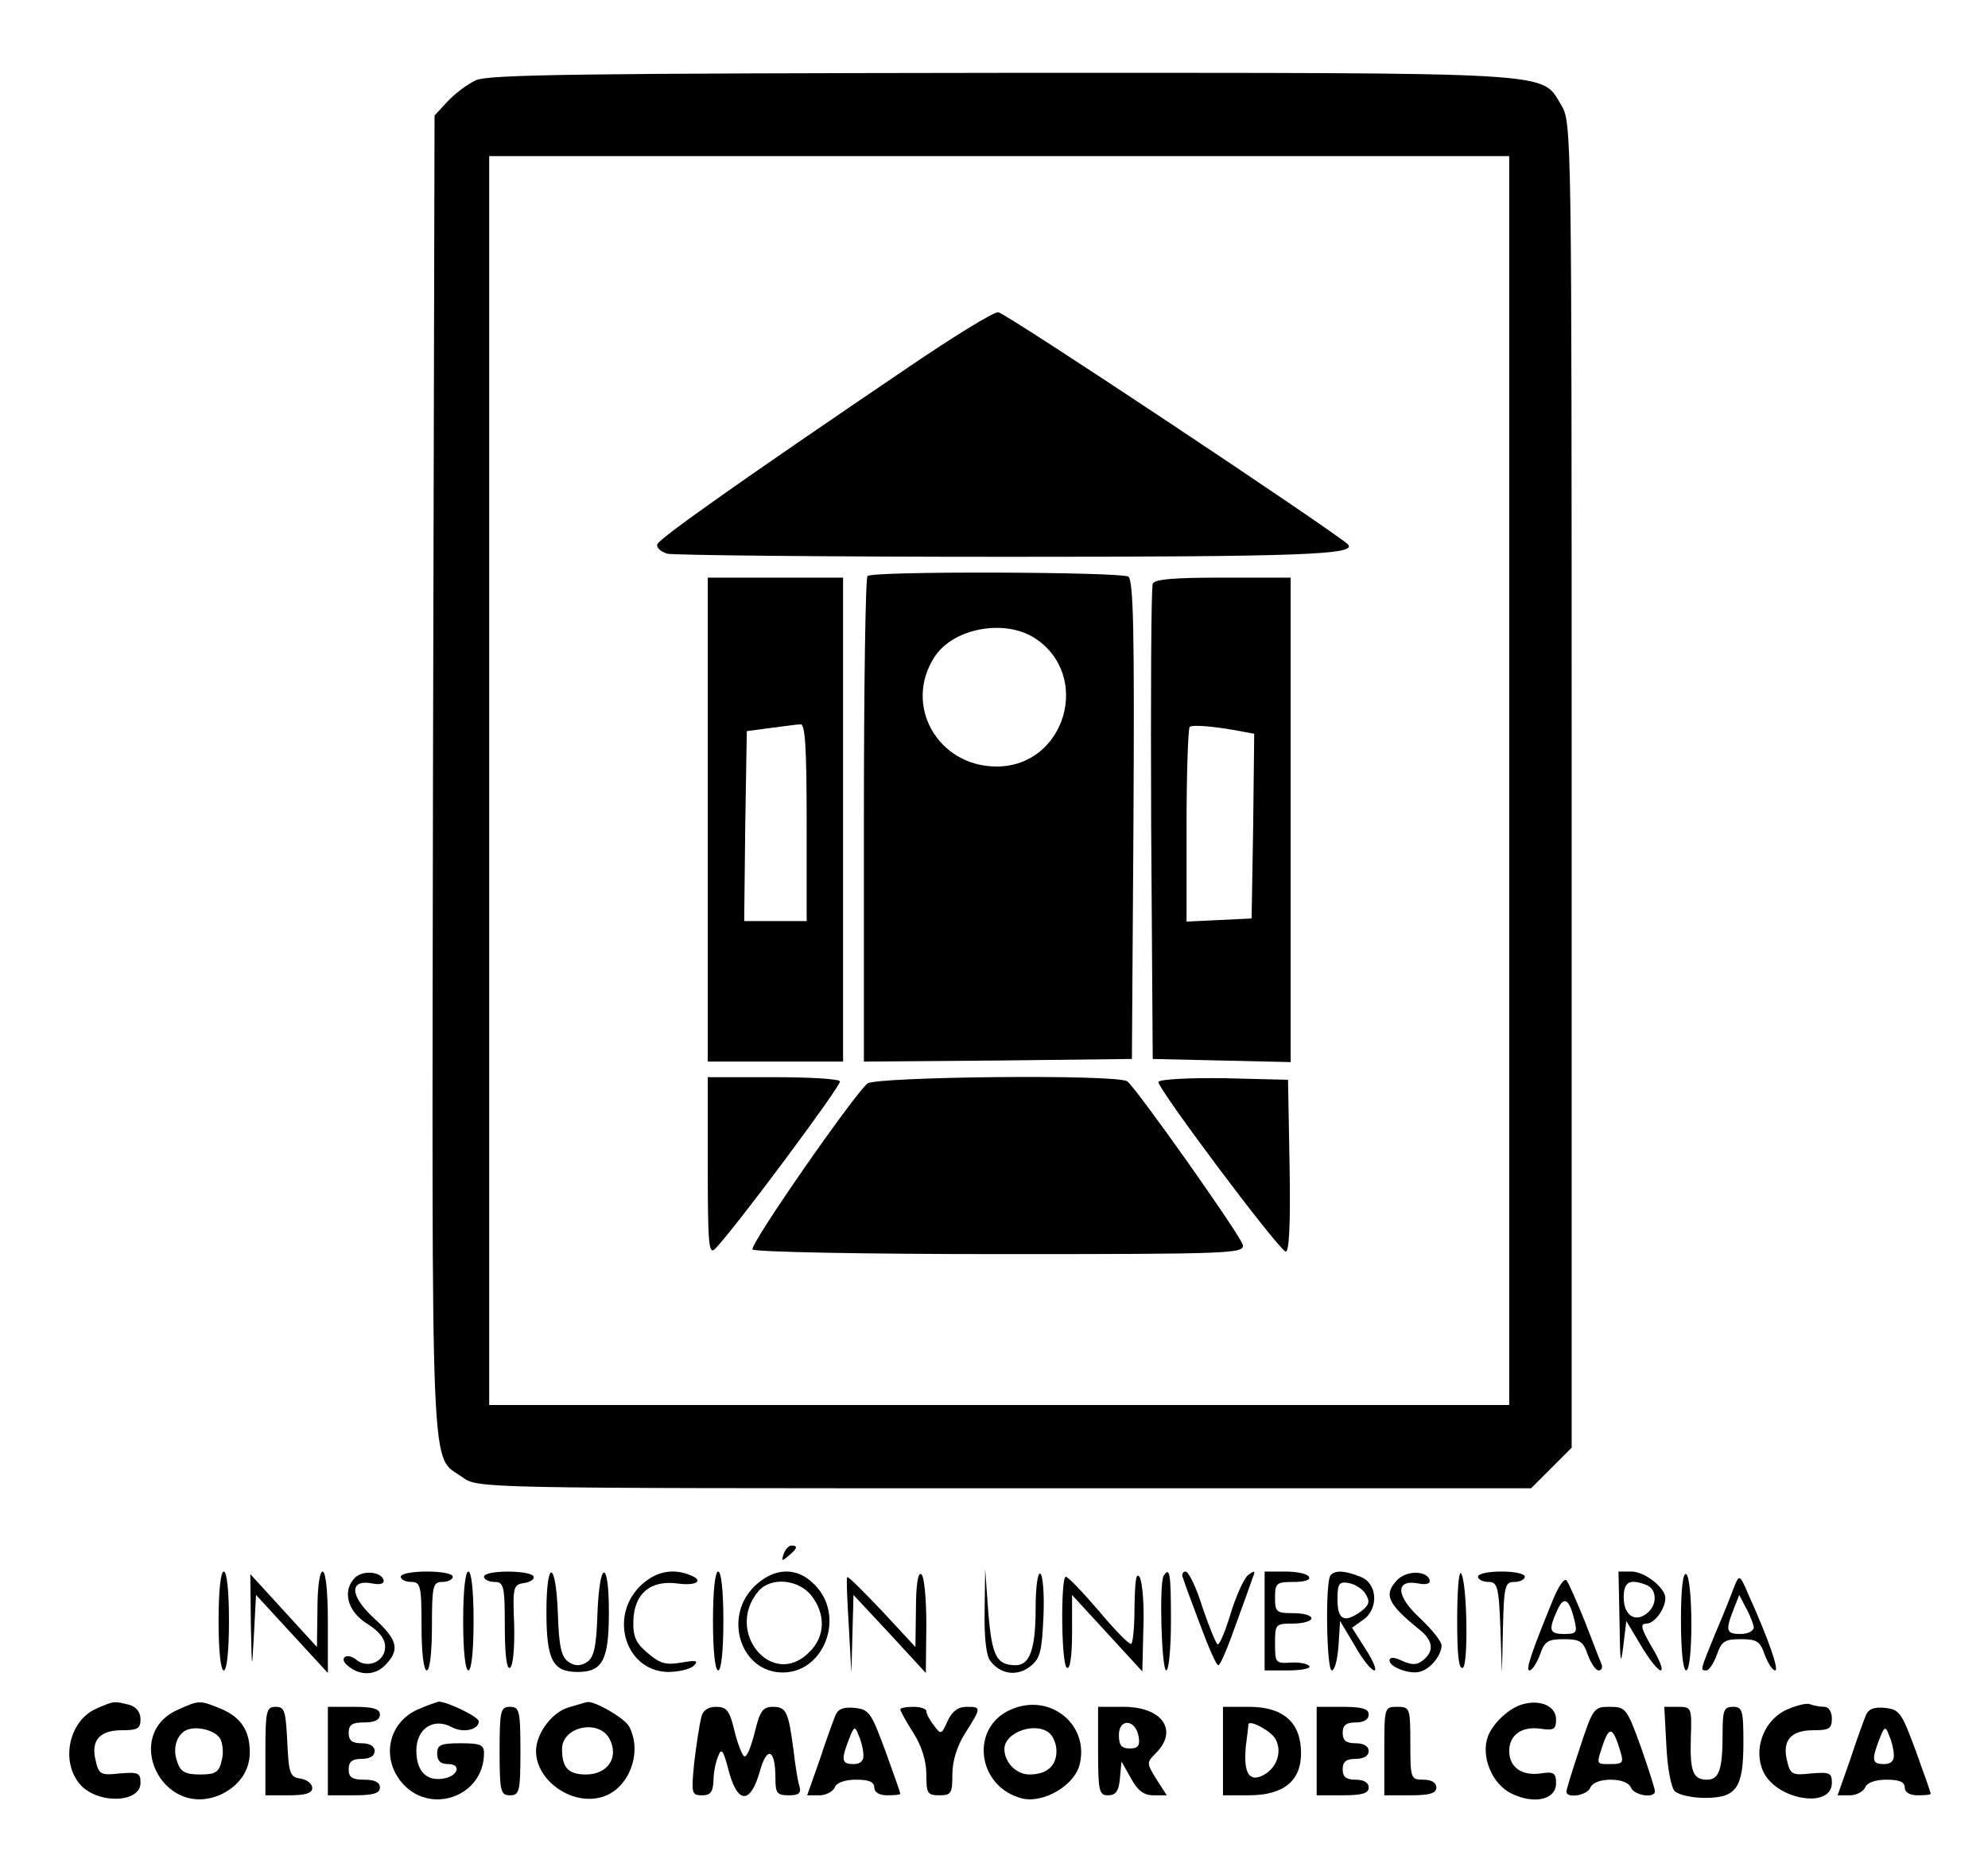 <?xml version="1.0" standalone="no"?>
<!DOCTYPE svg PUBLIC "-//W3C//DTD SVG 20010904//EN"
 "http://www.w3.org/TR/2001/REC-SVG-20010904/DTD/svg10.dtd">
<svg version="1.0" xmlns="http://www.w3.org/2000/svg"
 width="382pt" height="358pt" viewBox="0 0 382 358"
 preserveAspectRatio="xMidYMid meet">

<g transform="translate(0,358) scale(0.1,-0.1)"
fill="#000000" stroke="none">
<path d="M915 3426 c-16 -7 -41 -26 -55 -41 l-25 -27 -3 -1269 c-2 -1393 -6
-1303 57 -1348 29 -21 32 -21 1041 -21 l1012 0 39 39 39 39 0 1273 c0 1260 0
1274 -20 1307 -40 65 10 62 -1072 62 -797 -1 -989 -3 -1013 -14z m1985 -1346
l0 -1200 -980 0 -980 0 0 1200 0 1200 980 0 980 0 0 -1200z"/>
<path d="M1748 2876 c-313 -212 -482 -331 -485 -342 -2 -6 6 -14 19 -18 13 -3
307 -6 653 -6 566 0 674 4 655 24 -28 26 -659 446 -672 446 -10 0 -86 -47
-170 -104z"/>
<path d="M1667 2473 c-4 -3 -7 -215 -7 -470 l0 -463 258 2 257 3 3 459 c2 361
0 461 -10 468 -16 9 -492 11 -501 1z m321 -119 c111 -72 59 -247 -73 -247
-113 0 -180 118 -119 211 36 55 134 73 192 36z"/>
<path d="M1360 2005 l0 -465 130 0 130 0 0 465 0 465 -130 0 -130 0 0 -465z
m190 -5 l0 -190 -60 0 -60 0 2 183 3 182 45 6 c25 3 51 7 58 7 9 2 12 -42 12
-188z"/>
<path d="M2215 2458 c-3 -7 -4 -215 -3 -463 l3 -450 133 -3 132 -3 0 466 0
465 -130 0 c-95 0 -132 -3 -135 -12z m173 -284 l22 -4 -2 -178 -3 -177 -62 -3
-63 -3 0 184 c0 101 3 186 6 190 5 5 51 1 102 -9z"/>
<path d="M1360 1338 c0 -149 2 -170 14 -158 39 40 244 316 240 322 -3 5 -61 8
-130 8 l-124 0 0 -172z"/>
<path d="M1667 1498 c-26 -21 -227 -310 -221 -319 3 -5 217 -9 476 -9 445 0
470 1 466 18 -5 19 -205 302 -222 314 -20 14 -480 9 -499 -4z"/>
<path d="M2226 1501 c-5 -8 223 -313 244 -326 7 -4 10 51 8 162 l-3 168 -122
3 c-67 1 -124 -2 -127 -7z"/>
<path d="M1506 594 c-5 -14 -4 -15 9 -4 17 14 19 20 6 20 -5 0 -12 -7 -15 -16z"/>
<path d="M420 465 c0 -57 4 -95 10 -95 6 0 10 38 10 95 0 57 -4 95 -10 95 -6
0 -10 -38 -10 -95z"/>
<path d="M610 488 l-1 -73 -64 70 -64 70 1 -95 c2 -93 2 -94 6 -20 l4 75 69
-75 69 -75 0 98 c0 58 -4 97 -10 97 -6 0 -10 -31 -10 -72z"/>
<path d="M682 548 c-25 -25 -14 -65 23 -88 24 -15 35 -29 35 -45 0 -28 -34
-43 -56 -24 -16 13 -33 4 -18 -10 22 -21 53 -22 73 -2 30 30 26 49 -20 91 -47
43 -49 76 -3 67 15 -3 23 0 21 7 -5 16 -40 19 -55 4z"/>
<path d="M770 550 c0 -5 9 -10 20 -10 18 0 20 -7 20 -85 0 -50 4 -85 10 -85 6
0 10 35 10 85 0 78 2 85 20 85 11 0 20 5 20 10 0 6 -22 10 -50 10 -27 0 -50
-4 -50 -10z"/>
<path d="M890 465 c0 -57 4 -95 10 -95 6 0 10 38 10 95 0 57 -4 95 -10 95 -6
0 -10 -38 -10 -95z"/>
<path d="M930 550 c0 -5 9 -10 20 -10 18 0 20 -7 20 -86 0 -56 4 -83 10 -79 6
4 9 38 8 83 -3 73 -2 77 20 80 12 2 20 8 17 13 -8 12 -95 12 -95 -1z"/>
<path d="M1050 482 c0 -92 12 -115 60 -115 48 0 60 23 60 115 0 103 -18 101
-22 -3 -2 -65 -7 -84 -20 -93 -13 -8 -23 -8 -35 0 -14 9 -19 28 -21 93 -4 104
-22 106 -22 3z"/>
<path d="M1229 531 c-59 -60 -26 -162 54 -164 20 0 43 5 50 12 10 10 5 11 -24
6 -29 -5 -41 -2 -64 18 -23 19 -29 32 -28 63 2 52 33 78 85 71 38 -5 52 6 22
17 -34 13 -67 5 -95 -23z"/>
<path d="M1370 465 c0 -57 4 -95 10 -95 6 0 10 38 10 95 0 57 -4 95 -10 95 -6
0 -10 -38 -10 -95z"/>
<path d="M1449 531 c-60 -60 -25 -165 55 -165 81 0 121 110 61 169 -34 35 -78
33 -116 -4z m110 -17 c28 -36 27 -79 -4 -109 -71 -72 -164 40 -97 118 24 27
76 22 101 -9z"/>
<path d="M1760 488 l-1 -73 -64 69 c-36 38 -66 68 -67 65 -2 -2 0 -44 3 -94
l5 -90 2 75 2 75 70 -75 69 -75 1 92 c0 51 -4 95 -10 98 -6 4 -10 -21 -10 -67z"/>
<path d="M1892 484 c-1 -51 3 -86 11 -96 20 -26 52 -30 77 -10 19 15 22 29 25
95 2 42 -1 80 -6 83 -5 3 -9 -26 -9 -66 0 -78 -11 -110 -38 -110 -37 0 -46 17
-53 102 l-6 83 -1 -81z"/>
<path d="M2180 493 c0 -40 -3 -73 -7 -72 -5 0 -33 29 -63 65 -30 35 -58 64
-62 64 -10 0 -9 -168 2 -175 6 -4 10 22 10 67 l0 73 68 -74 67 -73 2 82 c2 46
-2 90 -7 99 -7 11 -9 -6 -10 -56z"/>
<path d="M2236 552 c-9 -15 -4 -182 5 -182 5 0 9 43 9 95 0 91 -2 105 -14 87z"/>
<path d="M2273 548 c2 -7 17 -48 33 -90 16 -43 31 -78 35 -78 4 0 18 34 33 76
15 41 30 83 33 92 6 14 4 15 -9 5 -8 -7 -23 -40 -33 -73 -10 -33 -21 -60 -25
-60 -3 0 -16 32 -29 70 -12 39 -27 70 -33 70 -5 0 -8 -6 -5 -12z"/>
<path d="M2430 465 l0 -95 46 0 c25 0 43 4 40 8 -3 5 -19 8 -36 7 -29 -2 -30
0 -30 37 0 37 1 38 35 38 19 0 35 5 35 10 0 6 -16 10 -35 10 -32 0 -35 2 -35
30 0 28 3 30 36 30 21 0 33 4 29 10 -3 6 -24 10 -46 10 l-39 0 0 -95z"/>
<path d="M2557 553 c-11 -10 -8 -183 2 -183 6 0 11 21 13 48 l3 47 28 -47 c15
-27 32 -48 38 -48 5 0 -2 18 -17 41 l-26 41 21 15 c31 21 28 71 -5 83 -30 12
-48 13 -57 3z m67 -36 c9 -15 7 -21 -8 -33 -33 -24 -46 -17 -46 22 0 31 3 35
21 32 12 -2 27 -11 33 -21z"/>
<path d="M2686 545 c-28 -29 -21 -46 42 -97 26 -21 28 -41 7 -58 -12 -10 -21
-10 -40 -2 -16 8 -25 8 -25 1 0 -13 41 -28 60 -21 20 6 40 32 40 50 0 8 -19
31 -41 52 -47 43 -49 76 -3 67 15 -3 23 0 21 7 -6 18 -43 18 -61 1z"/>
<path d="M2800 466 c0 -66 3 -95 11 -91 11 7 8 170 -4 182 -4 3 -7 -37 -7 -91z"/>
<path d="M2840 550 c0 -5 9 -10 20 -10 17 0 20 -8 23 -87 l3 -88 2 88 c2 80 4
87 22 87 11 0 20 5 20 10 0 6 -20 10 -45 10 -25 0 -45 -4 -45 -10z"/>
<path d="M3112 463 c1 -76 2 -87 7 -48 l6 50 28 -47 c16 -27 33 -48 38 -48 6
0 -2 20 -17 45 -21 36 -23 45 -10 45 15 0 36 28 36 49 0 20 -40 51 -65 51
l-25 0 2 -97z m52 71 c20 -8 21 -38 1 -54 -23 -19 -45 -4 -45 30 0 30 11 37
44 24z"/>
<path d="M3230 466 c0 -57 4 -96 10 -96 6 0 10 36 10 89 0 50 -4 93 -10 96 -6
4 -10 -28 -10 -89z"/>
<path d="M2985 508 c-43 -105 -54 -138 -46 -138 5 0 14 14 20 30 9 26 15 30
46 30 31 0 37 -4 46 -30 6 -16 15 -30 21 -30 6 0 8 6 5 13 -3 6 -17 44 -32 82
-16 39 -31 74 -35 78 -4 5 -15 -11 -25 -35z m40 -40 c6 -25 5 -28 -19 -28 -29
0 -31 7 -14 45 13 29 23 23 33 -17z"/>
<path d="M3332 530 c-5 -14 -21 -54 -36 -89 -30 -73 -29 -71 -17 -71 5 0 14
14 20 30 9 26 15 30 46 30 31 0 37 -4 46 -30 6 -16 15 -30 20 -30 8 0 -13 61
-51 145 -17 40 -18 40 -28 15z m38 -77 c0 -7 -11 -13 -25 -13 -28 0 -30 6 -14
47 l11 28 13 -25 c8 -14 14 -31 15 -37z"/>
<path d="M184 296 c-51 -23 -68 -100 -31 -144 32 -39 117 -38 117 2 0 19 -4
21 -40 18 -36 -4 -40 -2 -46 24 -10 39 7 59 50 59 30 0 36 3 36 21 0 14 -8 24
-22 28 -29 7 -28 8 -64 -8z"/>
<path d="M343 295 c-109 -47 -33 -210 78 -165 37 16 59 46 59 83 0 41 -17 67
-55 83 -41 17 -42 17 -82 -1z m80 -56 c5 -9 7 -28 3 -42 -5 -23 -12 -27 -42
-27 -27 0 -37 5 -43 23 -9 24 -4 48 13 60 17 12 58 4 69 -14z"/>
<path d="M803 295 c-55 -24 -71 -90 -33 -138 53 -67 160 -31 160 54 0 16 -7
19 -45 19 -38 0 -45 -3 -45 -20 0 -14 7 -20 21 -20 27 0 19 -24 -10 -28 -32
-5 -51 15 -51 54 0 42 33 64 68 45 22 -12 52 -5 52 11 0 9 -61 38 -77 38 -4
-1 -22 -7 -40 -15z"/>
<path d="M1093 299 c-32 -9 -63 -50 -63 -84 0 -56 67 -104 124 -89 53 13 82
85 55 136 -8 16 -69 51 -81 47 -2 0 -18 -5 -35 -10z m78 -60 c19 -36 -3 -69
-45 -69 -34 0 -46 13 -46 49 0 43 70 58 91 20z"/>
<path d="M1943 295 c-80 -34 -66 -149 21 -171 40 -10 99 24 110 63 21 77 -55
141 -131 108z m75 -47 c7 -7 12 -21 12 -33 0 -29 -19 -45 -52 -45 -25 0 -48
23 -48 49 0 33 63 54 88 29z"/>
<path d="M2920 303 c-24 -9 -52 -36 -61 -60 -14 -38 8 -92 46 -110 44 -21 85
-11 85 20 0 20 -4 23 -30 19 -36 -5 -60 12 -60 43 0 31 24 48 60 43 26 -4 30
-1 30 18 0 27 -34 40 -70 27z"/>
<path d="M3430 293 c-42 -21 -61 -76 -42 -117 25 -55 132 -73 132 -22 0 19 -4
21 -40 18 -36 -4 -40 -2 -46 24 -10 39 7 59 50 59 31 0 36 3 36 23 0 12 -6 22
-14 22 -8 0 -20 2 -28 5 -7 3 -29 -3 -48 -12z"/>
<path d="M510 215 l0 -85 45 0 c32 0 45 4 45 14 0 8 -10 16 -22 18 -21 3 -23
9 -26 71 -3 59 -5 67 -22 67 -18 0 -20 -7 -20 -85z"/>
<path d="M630 215 l0 -85 50 0 c38 0 50 4 50 15 0 10 -10 15 -30 15 -23 0 -30
4 -30 20 0 15 7 20 25 20 16 0 25 6 25 15 0 9 -9 15 -25 15 -18 0 -25 5 -25
20 0 16 7 20 30 20 20 0 30 5 30 15 0 11 -12 15 -50 15 l-50 0 0 -85z"/>
<path d="M960 215 c0 -78 2 -85 20 -85 18 0 20 7 20 85 0 78 -2 85 -20 85 -18
0 -20 -7 -20 -85z"/>
<path d="M1347 278 c-3 -13 -9 -51 -13 -85 -6 -60 -5 -63 15 -63 16 0 21 6 22
28 0 15 4 36 9 47 6 17 10 12 20 -27 17 -65 42 -66 60 -2 14 50 30 43 30 -13
0 -29 3 -33 26 -33 19 0 24 4 20 18 -3 9 -8 40 -11 67 -10 76 -14 85 -40 85
-19 0 -25 -8 -35 -50 -7 -27 -15 -48 -20 -45 -4 2 -13 25 -19 50 -9 38 -15 45
-35 45 -16 0 -26 -7 -29 -22z"/>
<path d="M1605 283 c-4 -10 -18 -48 -30 -85 l-24 -68 24 0 c12 0 25 7 29 15 3
9 19 15 41 15 24 0 35 -4 35 -15 0 -9 9 -15 25 -15 14 0 25 1 25 3 0 2 -13 39
-29 83 -27 73 -31 79 -59 82 -21 2 -32 -2 -37 -15z m54 -75 c1 -12 -6 -18 -19
-18 -23 0 -24 8 -9 47 10 26 12 27 19 8 5 -11 9 -28 9 -37z"/>
<path d="M1730 295 c0 -3 11 -23 25 -45 16 -25 25 -54 25 -80 0 -36 2 -40 25
-40 23 0 25 4 25 40 0 26 9 55 25 80 31 49 31 50 2 50 -16 0 -28 -9 -36 -27
-12 -27 -13 -27 -27 -8 -8 10 -14 22 -14 27 0 4 -11 8 -25 8 -14 0 -25 -2 -25
-5z"/>
<path d="M2110 215 c0 -77 2 -85 19 -85 15 0 21 8 23 33 l3 32 18 -32 c13 -24
25 -33 43 -33 l26 0 -20 31 c-19 31 -19 32 -1 50 44 44 12 89 -62 89 l-49 0 0
-85z m78 27 c3 -17 -2 -22 -17 -22 -16 0 -21 6 -21 26 0 33 33 30 38 -4z"/>
<path d="M2350 215 l0 -85 49 0 c67 0 101 27 101 81 0 59 -34 89 -100 89 l-50
0 0 -85z m101 23 c13 -24 3 -55 -23 -69 -28 -15 -39 4 -34 56 3 22 5 41 5 42
4 8 44 -14 52 -29z"/>
<path d="M2530 215 l0 -85 50 0 c38 0 50 4 50 15 0 9 -9 15 -25 15 -18 0 -25
5 -25 20 0 15 7 20 25 20 16 0 25 6 25 15 0 9 -9 15 -25 15 -18 0 -25 5 -25
20 0 15 7 20 25 20 16 0 25 6 25 15 0 11 -12 15 -50 15 l-50 0 0 -85z"/>
<path d="M2660 215 l0 -85 50 0 c38 0 50 4 50 15 0 9 -9 15 -25 15 -24 0 -25
2 -25 70 0 68 -1 70 -25 70 -25 0 -25 -1 -25 -85z"/>
<path d="M3036 222 c-14 -42 -26 -80 -26 -85 0 -14 41 -7 46 8 4 9 19 15 39
15 20 0 35 -6 39 -15 5 -15 46 -22 46 -7 0 4 -12 42 -27 85 -27 74 -29 77 -60
77 -30 0 -32 -2 -57 -78z m78 -9 c6 -20 4 -23 -18 -23 -30 0 -29 -2 -15 40 12
34 19 30 33 -17z"/>
<path d="M3202 225 c2 -42 9 -80 16 -87 7 -7 33 -13 58 -13 61 0 74 19 74 107
0 61 -2 68 -20 68 -18 0 -20 -7 -20 -54 0 -67 -7 -86 -30 -86 -27 0 -33 16
-31 81 2 58 1 59 -25 59 l-26 0 4 -75z"/>
<path d="M3585 283 c-4 -10 -18 -48 -30 -85 l-24 -68 24 0 c12 0 25 7 29 15 3
9 19 15 41 15 24 0 35 -4 35 -15 0 -9 9 -15 25 -15 14 0 25 1 25 3 0 2 -13 39
-29 83 -27 73 -31 79 -59 82 -21 2 -32 -2 -37 -15z m54 -75 c1 -12 -6 -18 -19
-18 -23 0 -24 8 -9 47 10 26 12 27 19 8 5 -11 9 -28 9 -37z"/>
</g>
</svg>
